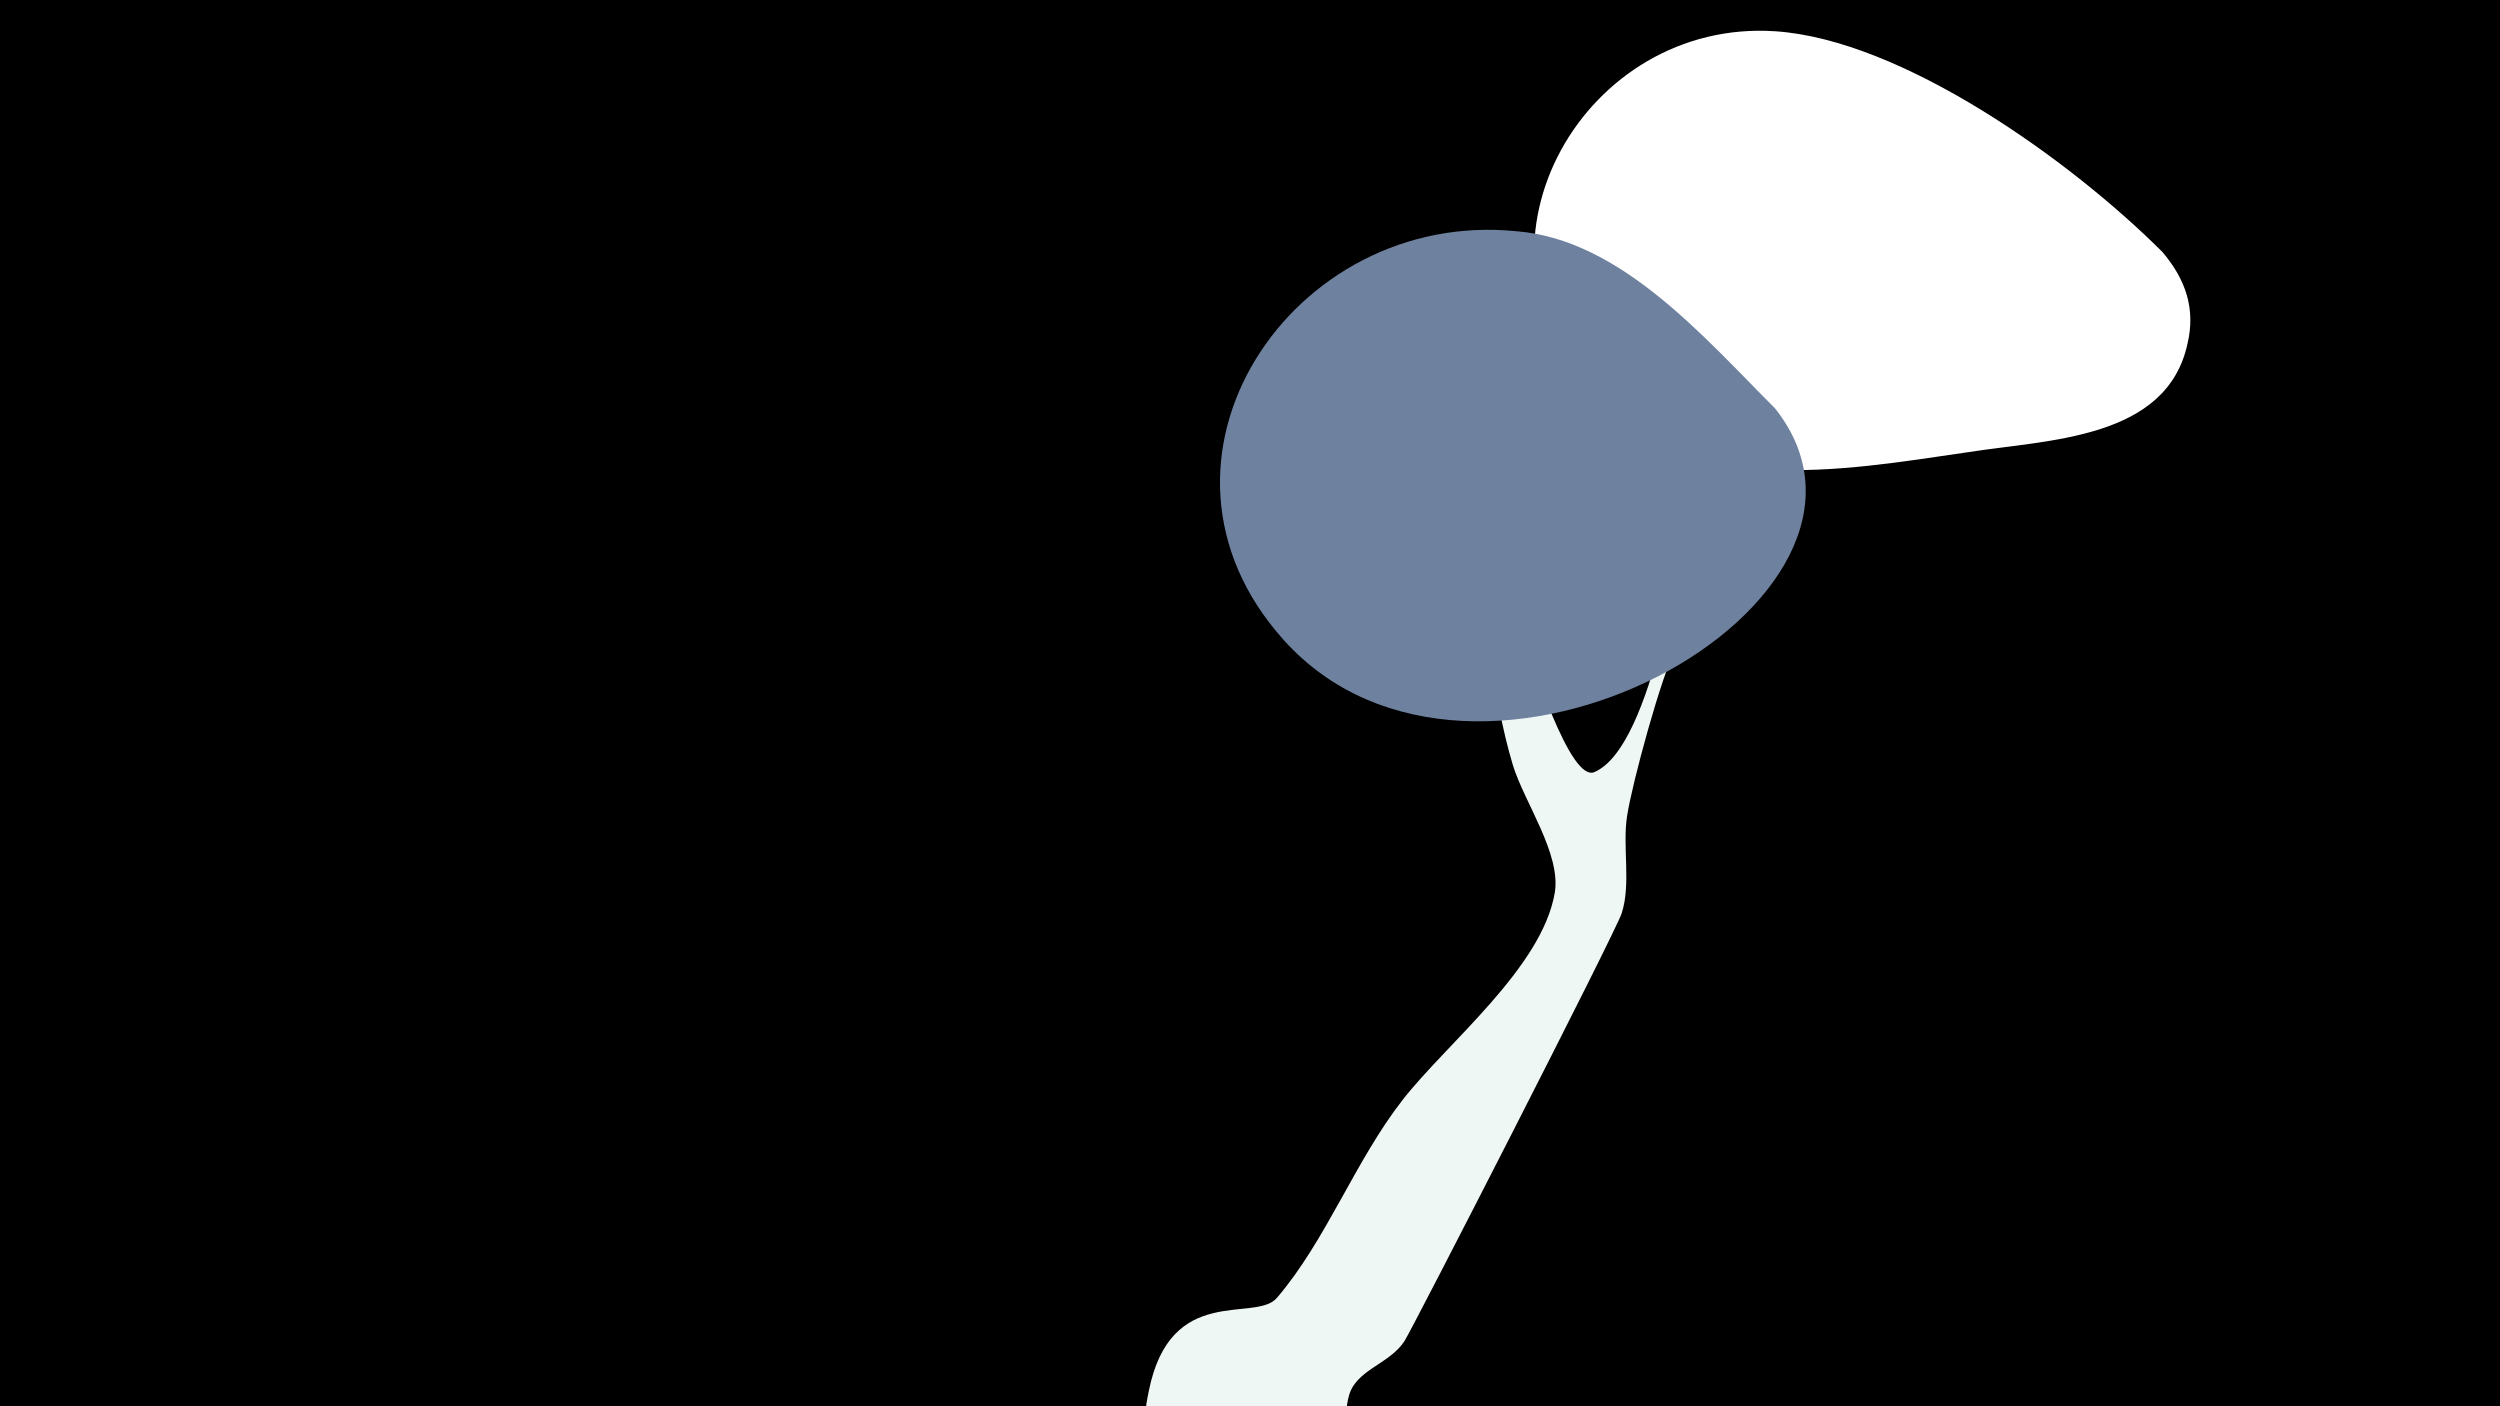 <svg width="1200" height="675" viewBox="-500 -500 1200 675" xmlns="http://www.w3.org/2000/svg"><path d="M-500-500h1200v675h-1200z" fill="#000"/><path d="M51.4 167.8c10.4-52.2 51.1-32.7 61.5-44.8 23.7-27.7 37.6-65.9 60.4-95.1 21.4-27.4 66.9-63.4 73-99.4 3.1-18.7-14.7-43.5-20.1-61.2-10.2-33.8-12.2-70.3-17.3-105.1-15.3-105.8 33.9 118.1 56.4 108.4 28.6-12.3 41.2-110.3 49-137.8 7.6-27 26.3-51.2 41.1-74.6 7-11 19.3-32 35.9-20.3 26.4 18.6-10.8 52.8-20.1 67.5-12.8 20.2-16.1 42.8-27.3 62.9-9.9 17.8-30 24.8-39.5 42.8-6.9 13.1-21 64.8-23.4 80.6-2.3 14.6 2 32.6-2.6 46.7-2.9 9.1-100.6 199.8-104.3 205.4-6.6 9.8-18.6 12.5-24.5 21.4-6.7 10.3 0.3 27.9-13.2 42.8-28.2 31.1-94.9 9.9-85.7-36.6z"  fill="#EFF7F5" /><path d="M538-379c-44-44-125-102-186-106-91-6-153 101-90 172 47 53 121 39 183 30 38-6 95-6 105-52 4-17-1-31-12-44z"  fill="#FFFFFF" /><path d="M352-304c-34-34-74-81-124-85-108-11-189 110-112 196 92 103 309-19 236-111z"  fill="#6E819E" /></svg>